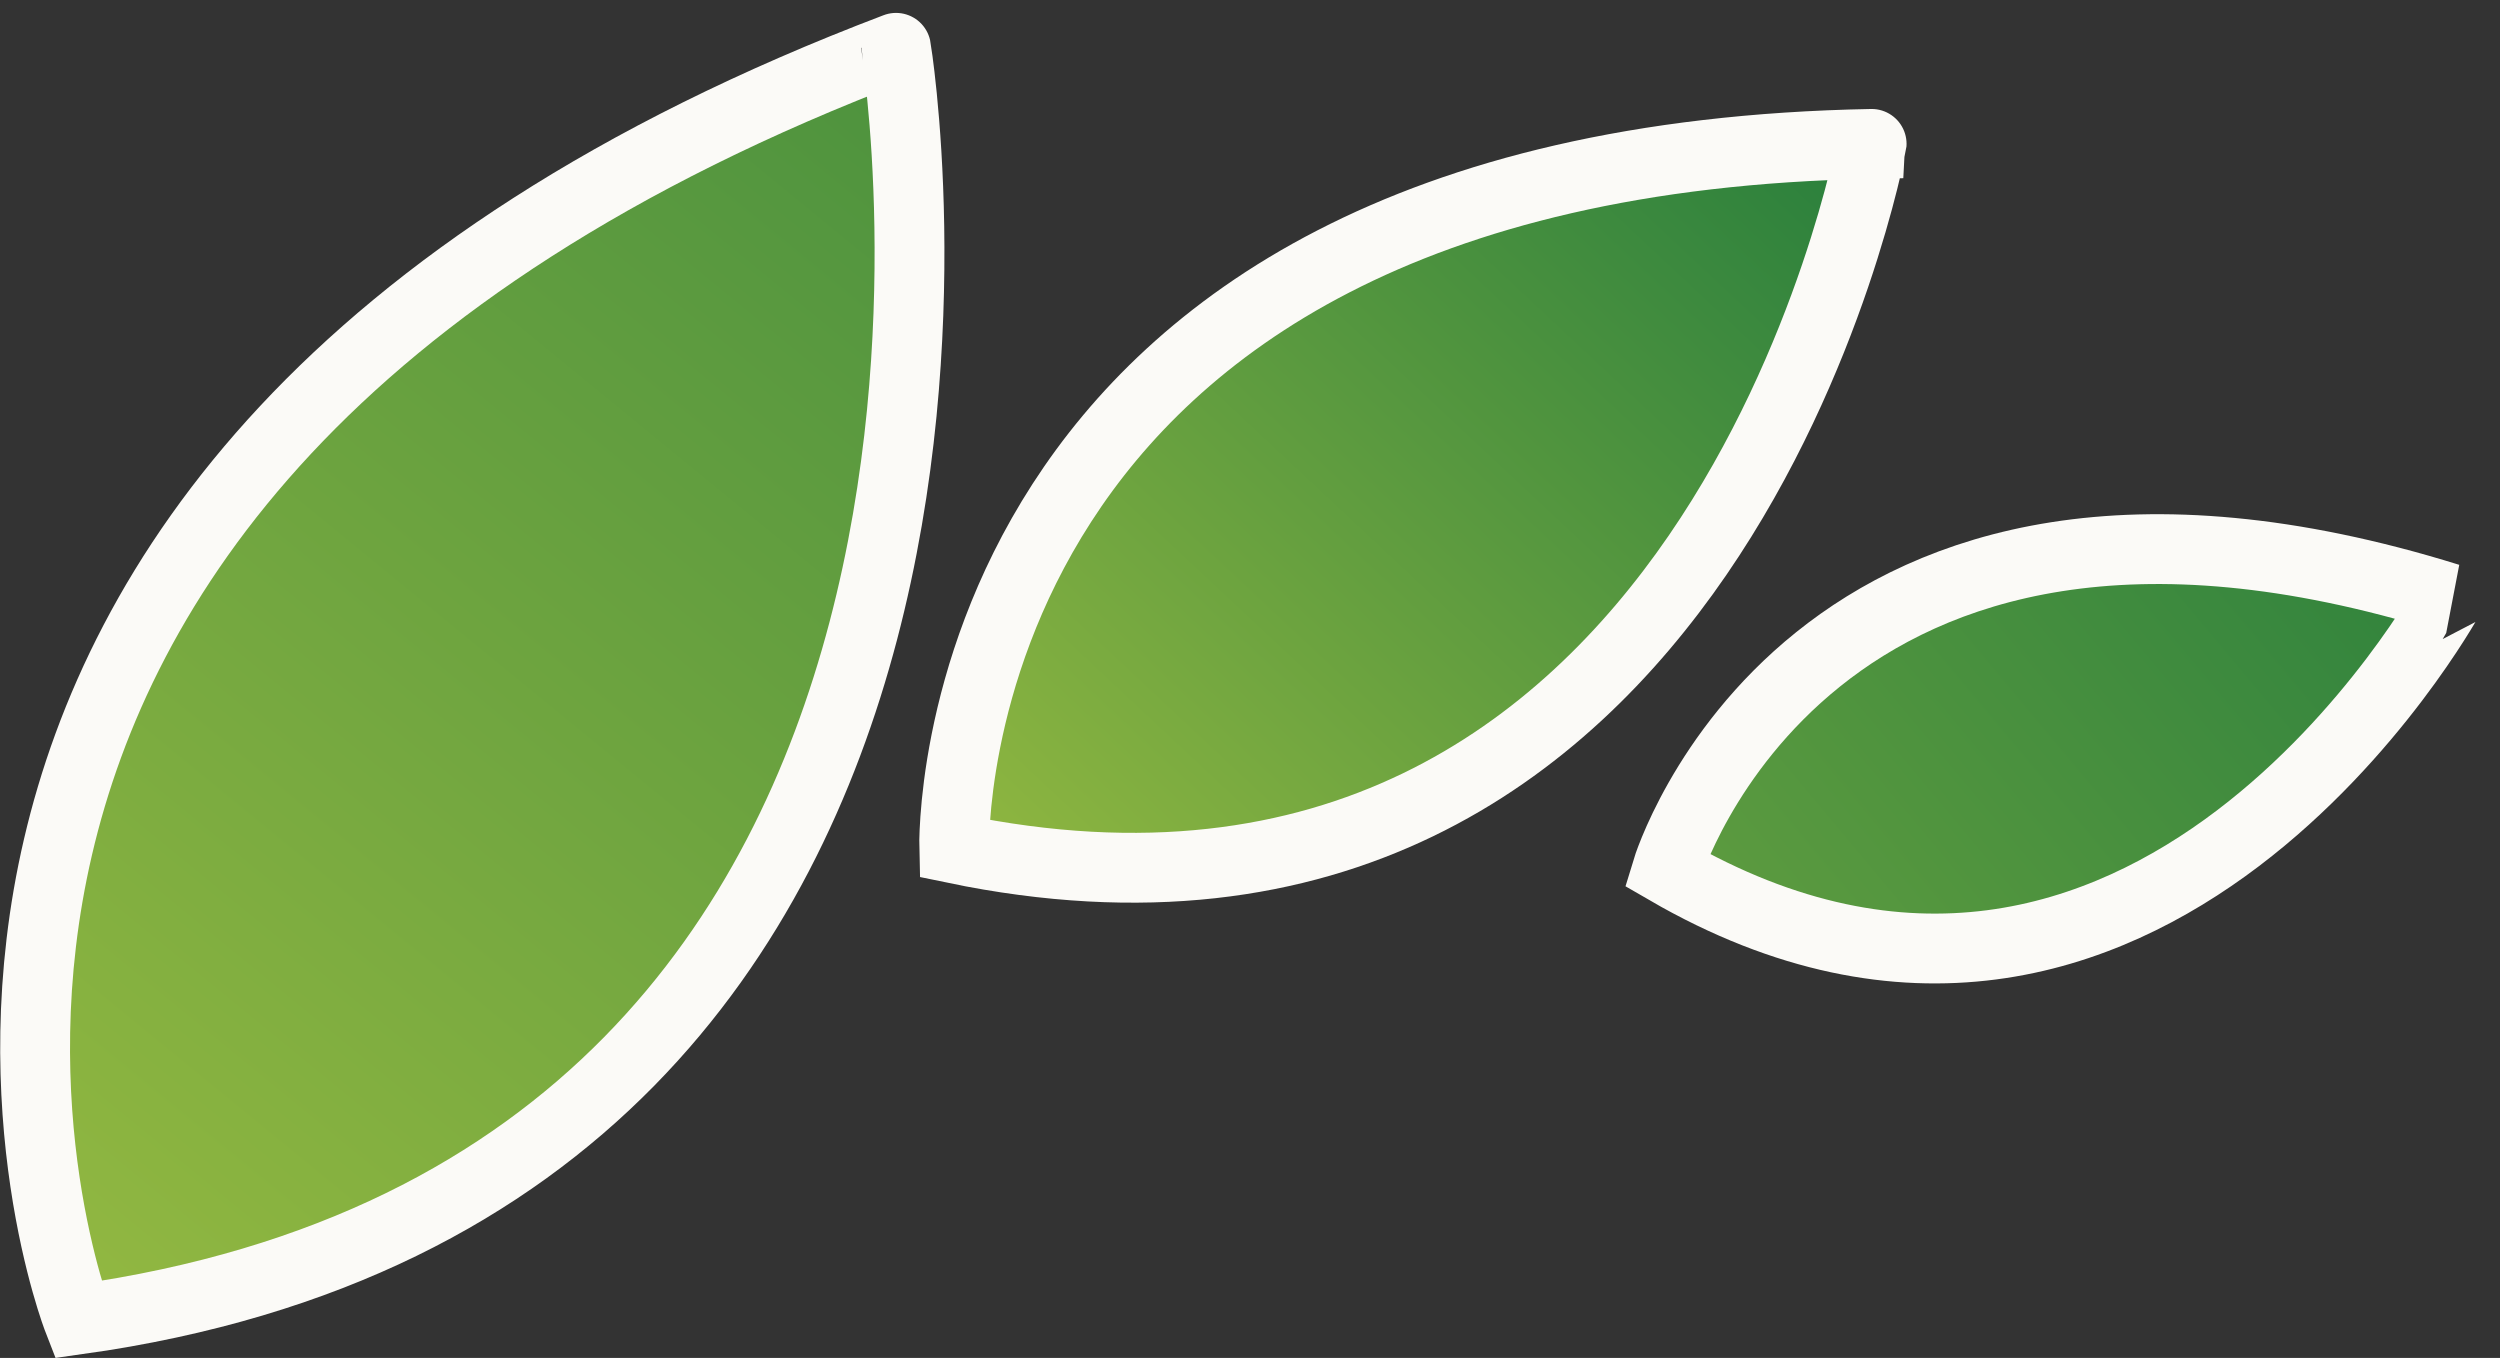 <svg xmlns="http://www.w3.org/2000/svg" xmlns:xlink="http://www.w3.org/1999/xlink" width="250.649" height="136.144" viewBox="0 0 250.649 136.144">
  <rect x="0" y="0" width="250.649" height="136.144" fill="#333333" stroke="none"/>
  <defs>
    <linearGradient id="linear-gradient" x1="0.071" y1="1" x2="1.282" y2="-0.394" gradientUnits="objectBoundingBox">
      <stop offset="0" stop-color="#9abc41"/>
      <stop offset="1" stop-color="#297f3d"/>
    </linearGradient>
    <linearGradient id="linear-gradient-2" x1="0" y1="0.961" x2="0.976" y2="0" xlink:href="#linear-gradient"/>
    <linearGradient id="linear-gradient-3" x1="-0.889" y1="1.655" x2="1.062" y2="0.08" xlink:href="#linear-gradient"/>
  </defs>
  <g id="Group_39821" data-name="Group 39821" transform="translate(-702.021 -55.356)">
    <path id="Path_82549" data-name="Path 82549" d="M709.846,187.65s-32.675-83.933,82.011-127.5C791.857,60.149,810.436,173.553,709.846,187.65Z" transform="translate(0 0)" stroke="#fbfaf7" stroke-width="7" fill="url(#linear-gradient)"/>
    <path id="Path_82550" data-name="Path 82550" d="M772.565,137.8s-1.857-68.881,91.984-70.643C864.549,67.153,848.646,153.62,772.565,137.8Z" transform="translate(25.123 2.625)" stroke="#fbfaf7" stroke-width="7" fill="url(#linear-gradient-2)"/>
    <path id="Path_82551" data-name="Path 82551" d="M824.539,128.874s14.263-47.2,78.4-27.25C902.934,101.624,872.646,156.768,824.539,128.874Z" transform="translate(44.606 13.703)" stroke="#fbfaf7" stroke-width="7" fill="url(#linear-gradient-3)"/>
  </g>
</svg>
